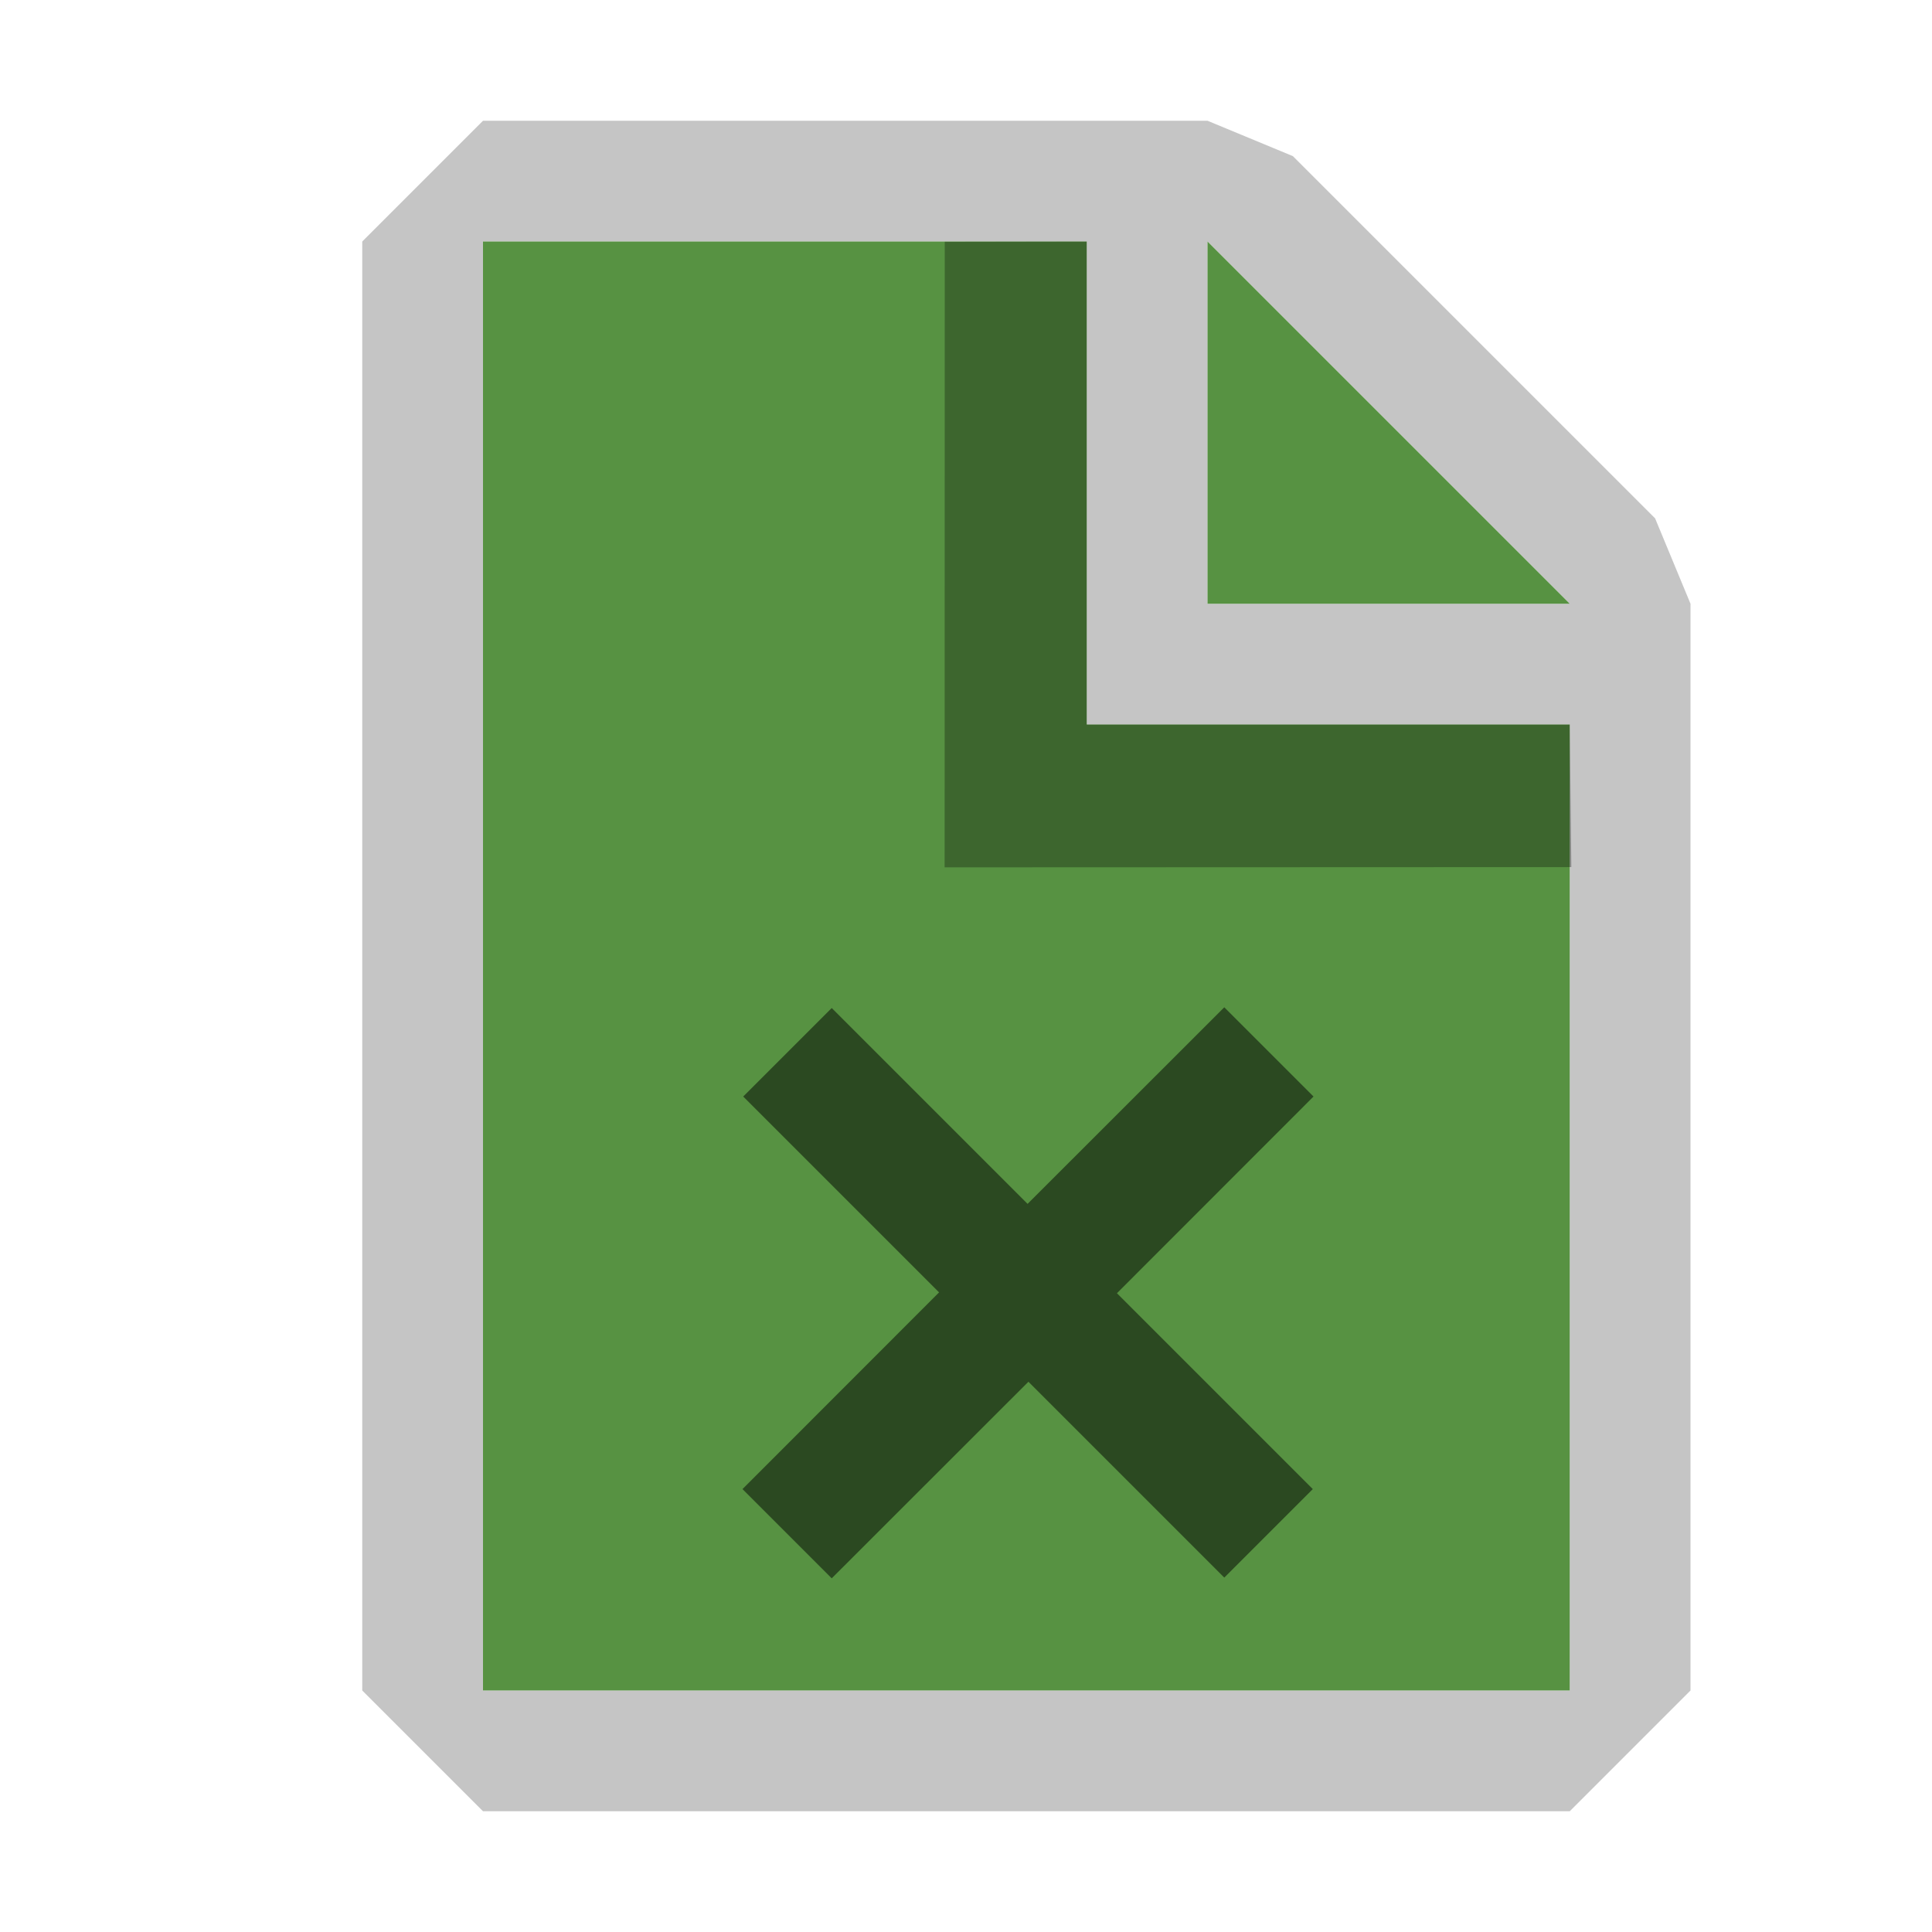 <svg width="16" height="16" fill="none" xmlns="http://www.w3.org/2000/svg">
  <path fill="#c5c5c5" fill-rule="evenodd" clip-rule="evenodd" d="M4 1 3 2v12l1 1h9l1-1V5l-.293-.707-3-3L10 1H4Zm0 13V2h5v4h4v8H4Zm9-9-3-3v3h3Z" />
  <path fill="#579242" d="M4 2v12h9V6H9V2Z"/>
  <path fill="#579242" d="m13 5-3-3v3z"/>
  <path fill="#000" opacity="0.3" d="M13 6H9V2l-1.176.002-.001 5.181 5.19-.002z"/>
  <path fill="#000" opacity="0.5" d="M 10.878,9.081 9.25,10.71 10.872,12.332 10.139,13.065 8.517,11.443 6.888,13.071 6.149,12.332 7.777,10.703 6.155,9.081 6.888,8.348 8.51,9.97 10.139,8.342 Z" />
</svg>
